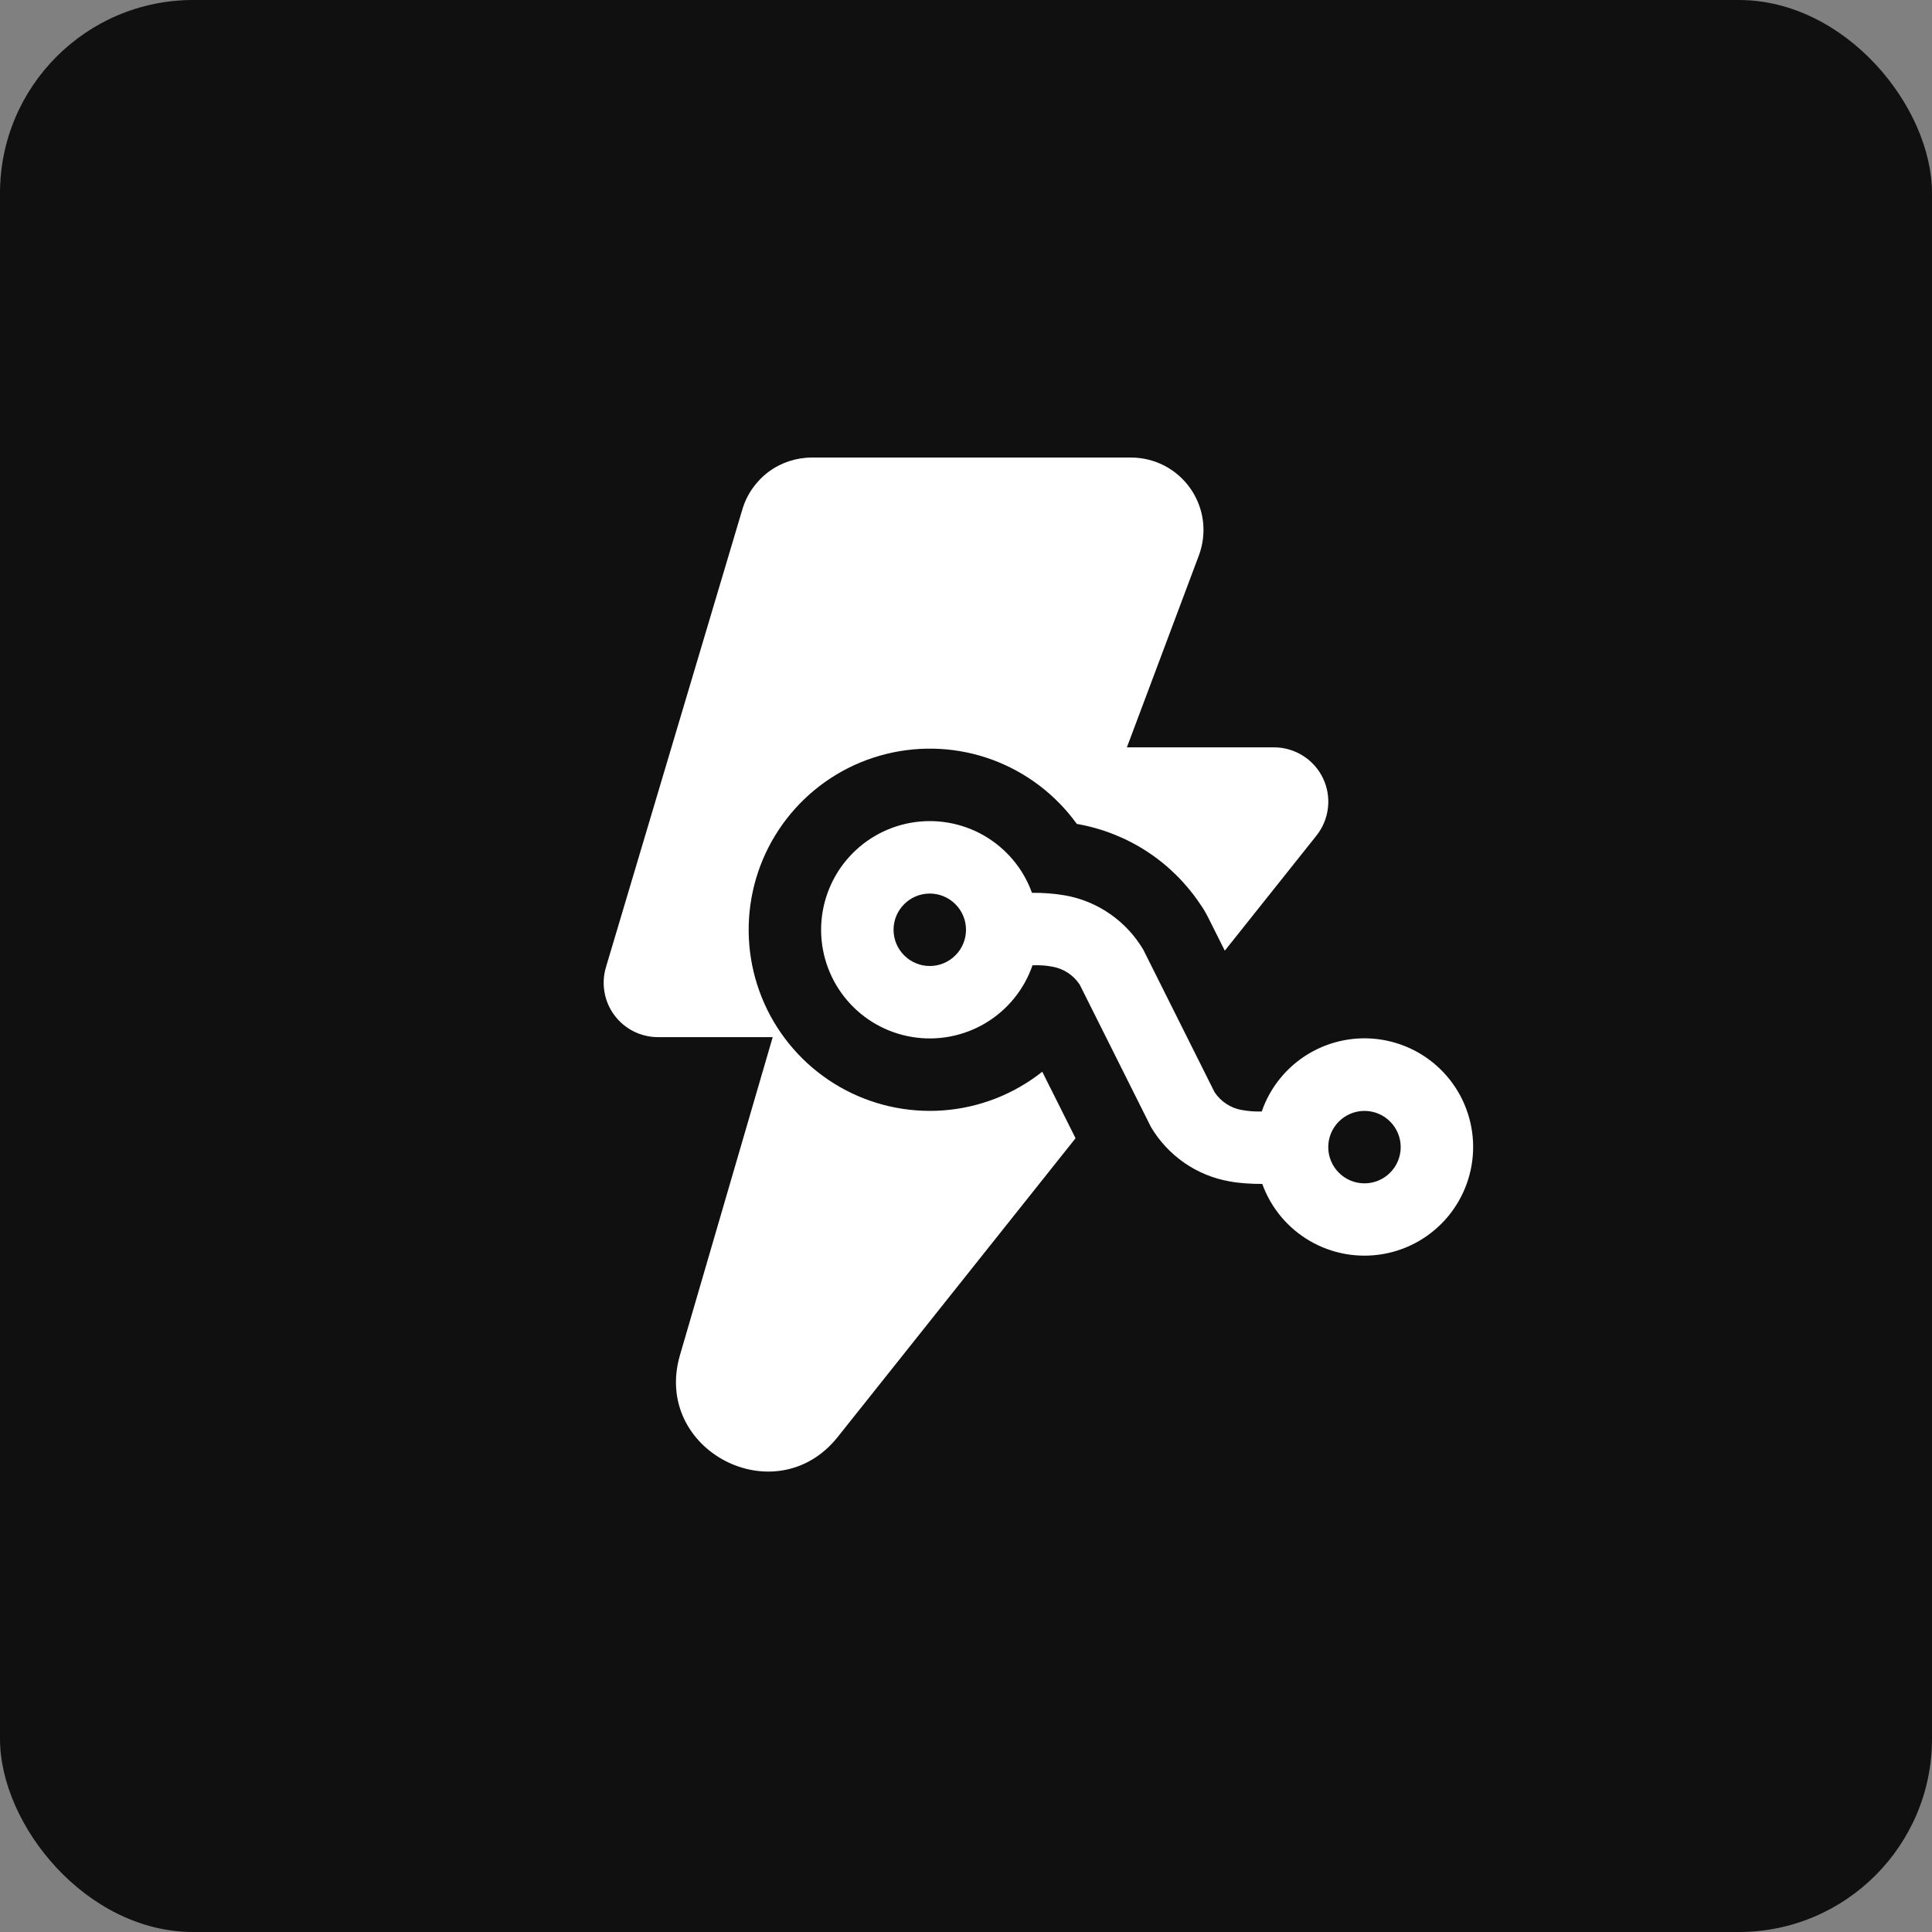 <svg width="40" height="40" viewBox="0 0 40 40" fill="none" xmlns="http://www.w3.org/2000/svg">
<rect x="0" y="0" width="40" height="40" fill="#808080" stroke="none"/>
<rect width="40" height="40" rx="4" fill="#101010"/>
<path d="M15.37 10.546C15.462 10.236 15.652 9.964 15.911 9.77C16.17 9.577 16.485 9.473 16.808 9.473H23.417C23.66 9.473 23.898 9.532 24.113 9.644C24.328 9.757 24.512 9.92 24.65 10.119C24.788 10.319 24.876 10.548 24.906 10.789C24.935 11.03 24.906 11.274 24.821 11.501L23.331 15.473H26.377C26.588 15.473 26.796 15.533 26.975 15.646C27.154 15.758 27.298 15.919 27.39 16.11C27.482 16.301 27.518 16.514 27.494 16.724C27.47 16.935 27.388 17.134 27.256 17.3L25.358 19.683L25.013 18.994C24.965 18.898 24.91 18.805 24.848 18.718C24.559 18.286 24.187 17.917 23.753 17.633C23.319 17.349 22.831 17.155 22.32 17.063L22.294 17.058C21.856 16.451 21.246 15.988 20.543 15.729C19.84 15.471 19.076 15.43 18.348 15.61C17.621 15.79 16.965 16.183 16.464 16.74C15.962 17.297 15.639 17.991 15.536 18.733C15.433 19.475 15.554 20.23 15.884 20.903C16.215 21.575 16.738 22.133 17.389 22.505C18.039 22.877 18.786 23.045 19.533 22.989C20.279 22.933 20.992 22.654 21.579 22.189L21.737 22.506L21.75 22.53L22.268 23.566L17.345 29.75C16.064 31.358 13.502 30.03 14.078 28.056L15.998 21.473H13.625C13.45 21.473 13.277 21.433 13.12 21.354C12.963 21.276 12.827 21.162 12.722 21.021C12.617 20.881 12.546 20.718 12.516 20.545C12.485 20.372 12.495 20.195 12.545 20.027L15.37 10.546ZM21.366 18.485C21.186 17.986 20.835 17.567 20.375 17.301C19.916 17.036 19.377 16.942 18.855 17.035C18.332 17.128 17.859 17.404 17.52 17.812C17.181 18.22 16.997 18.735 17 19.266C17.004 19.796 17.195 20.309 17.54 20.712C17.885 21.116 18.362 21.384 18.886 21.47C19.409 21.556 19.947 21.454 20.402 21.183C20.858 20.911 21.204 20.487 21.377 19.985C21.518 19.982 21.642 19.986 21.779 20.012C21.896 20.031 22.007 20.074 22.107 20.139C22.206 20.203 22.29 20.288 22.355 20.387L23.829 23.333C24.003 23.626 24.237 23.878 24.517 24.073C24.796 24.267 25.114 24.398 25.45 24.458C25.672 24.5 25.913 24.512 26.134 24.512C26.314 25.011 26.665 25.43 27.125 25.696C27.584 25.961 28.123 26.055 28.645 25.962C29.168 25.869 29.641 25.593 29.98 25.185C30.319 24.777 30.503 24.262 30.5 23.731C30.496 23.201 30.305 22.688 29.96 22.285C29.615 21.881 29.138 21.613 28.614 21.527C28.091 21.441 27.553 21.543 27.098 21.814C26.642 22.086 26.296 22.51 26.123 23.012C25.988 23.016 25.854 23.007 25.721 22.983C25.604 22.965 25.493 22.922 25.394 22.857C25.295 22.793 25.21 22.709 25.145 22.61L23.671 19.663C23.497 19.369 23.263 19.117 22.983 18.923C22.704 18.729 22.386 18.597 22.05 18.538C21.825 18.5 21.596 18.482 21.366 18.485ZM19.25 18.5C19.449 18.5 19.64 18.579 19.78 18.72C19.921 18.86 20 19.051 20 19.25C20 19.449 19.921 19.64 19.78 19.78C19.64 19.921 19.449 20 19.25 20C19.051 20 18.86 19.921 18.72 19.78C18.579 19.64 18.5 19.449 18.5 19.25C18.5 19.051 18.579 18.86 18.72 18.72C18.86 18.579 19.051 18.5 19.25 18.5ZM28.25 23C28.449 23 28.64 23.079 28.78 23.22C28.921 23.36 29 23.551 29 23.75C29 23.949 28.921 24.14 28.78 24.28C28.64 24.421 28.449 24.5 28.25 24.5C28.051 24.5 27.86 24.421 27.72 24.28C27.579 24.14 27.5 23.949 27.5 23.75C27.5 23.551 27.579 23.36 27.72 23.22C27.86 23.079 28.051 23 28.25 23Z" fill="white"/>
</svg>
